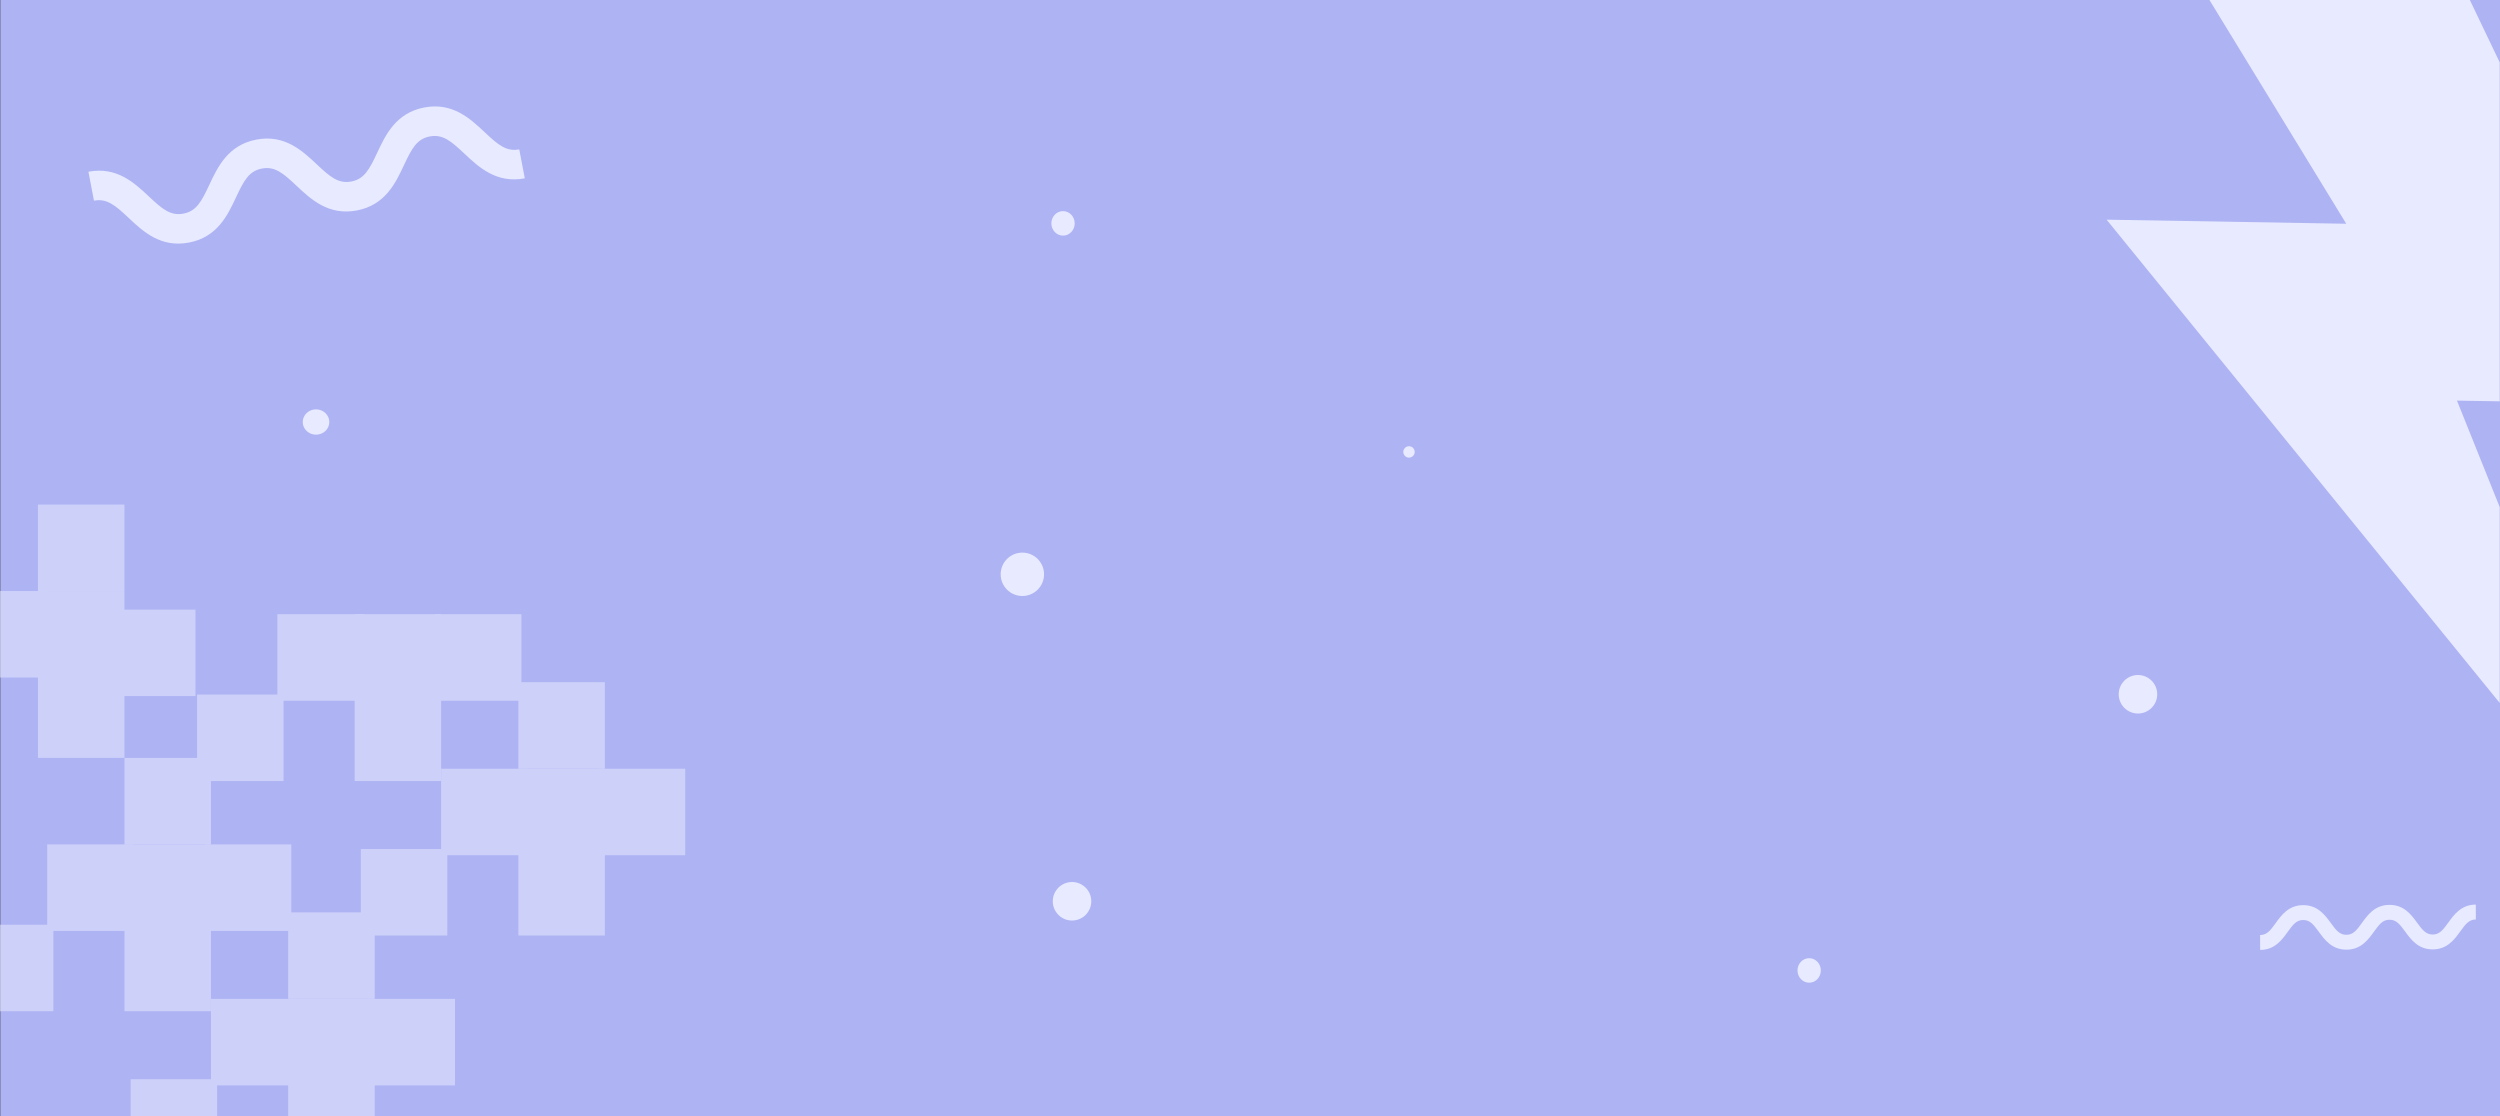 <svg xmlns="http://www.w3.org/2000/svg" xmlns:xlink="http://www.w3.org/1999/xlink" width="1328.156" height="593" viewBox="0 0 1328.156 593">
  <rect x="0" y="0" width="1328.156" height="593" fill="#333333" stroke="none"/>
  <defs>
    <clipPath id="clip-path">
      <rect id="Rectángulo_376415" data-name="Rectángulo 376415" width="1328" height="593" transform="translate(-13 4652)" fill="#e8eaff"/>
    </clipPath>
  </defs>
  <g id="Grupo_1072655" data-name="Grupo 1072655" transform="translate(-136 -5796)">
    <rect id="Rectángulo_376386" data-name="Rectángulo 376386" width="1328" height="593" transform="translate(136.156 5796)" fill="#adb3f3"/>
    <g id="Enmascarar_grupo_1044168" data-name="Enmascarar grupo 1044168" transform="translate(149 1144)" clip-path="url(#clip-path)">
      <g id="Grupo_1072654" data-name="Grupo 1072654" transform="translate(-260.434 3460.092)">
        <g id="Grupo_1072651" data-name="Grupo 1072651" transform="translate(226.552 1459.95)" opacity="0.534">
          <rect id="Rectángulo_376387" data-name="Rectángulo 376387" width="45.96" height="45.959" transform="translate(90.277 305.304)" fill="#e8eaff"/>
          <rect id="Rectángulo_376388" data-name="Rectángulo 376388" width="45.959" height="45.959" transform="translate(132.954 262.626)" fill="#e8eaff"/>
          <rect id="Rectángulo_376389" data-name="Rectángulo 376389" width="45.959" height="45.959" transform="translate(173.99 262.626)" fill="#e8eaff"/>
          <rect id="Rectángulo_376390" data-name="Rectángulo 376390" width="45.959" height="45.959" transform="translate(173.99 305.304)" fill="#e8eaff"/>
          <rect id="Rectángulo_376391" data-name="Rectángulo 376391" width="45.959" height="45.959" transform="translate(173.99 216.667)" fill="#e8eaff"/>
          <rect id="Rectángulo_376392" data-name="Rectángulo 376392" width="45.959" height="45.959" transform="translate(216.666 262.626)" fill="#e8eaff"/>
          <rect id="Rectángulo_376393" data-name="Rectángulo 376393" width="45.959" height="45.959" transform="translate(212.563 183.019)" fill="#e8eaff"/>
          <rect id="Rectángulo_376394" data-name="Rectángulo 376394" width="45.959" height="45.959" transform="translate(255.24 140.342)" fill="#e8eaff"/>
          <rect id="Rectángulo_376395" data-name="Rectángulo 376395" width="45.959" height="45.959" transform="translate(296.275 140.342)" fill="#e8eaff"/>
          <rect id="Rectángulo_376396" data-name="Rectángulo 376396" width="45.959" height="45.959" transform="translate(296.275 183.019)" fill="#e8eaff"/>
          <rect id="Rectángulo_376397" data-name="Rectángulo 376397" width="45.959" height="45.959" transform="translate(296.275 94.383)" fill="#e8eaff"/>
          <rect id="Rectángulo_376398" data-name="Rectángulo 376398" width="45.959" height="45.959" transform="translate(338.952 140.342)" fill="#e8eaff"/>
          <rect id="Rectángulo_376399" data-name="Rectángulo 376399" width="45.959" height="45.959" transform="translate(3.283 223.234)" fill="#e8eaff"/>
          <rect id="Rectángulo_376400" data-name="Rectángulo 376400" width="45.959" height="45.959" transform="translate(45.96 180.556)" fill="#e8eaff"/>
          <rect id="Rectángulo_376401" data-name="Rectángulo 376401" width="45.959" height="45.959" transform="translate(86.995 180.556)" fill="#e8eaff"/>
          <rect id="Rectángulo_376402" data-name="Rectángulo 376402" width="45.959" height="45.959" transform="translate(86.995 223.234)" fill="#e8eaff"/>
          <rect id="Rectángulo_376403" data-name="Rectángulo 376403" width="45.959" height="45.959" transform="translate(86.995 134.597)" fill="#e8eaff"/>
          <rect id="Rectángulo_376404" data-name="Rectángulo 376404" width="45.959" height="45.959" transform="translate(129.672 180.556)" fill="#e8eaff"/>
          <rect id="Rectángulo_376405" data-name="Rectángulo 376405" width="45.959" height="45.959" transform="translate(0 45.96)" fill="#e8eaff"/>
          <rect id="Rectángulo_376406" data-name="Rectángulo 376406" width="45.959" height="45.959" transform="translate(41.036 45.961)" fill="#e8eaff"/>
          <rect id="Rectángulo_376407" data-name="Rectángulo 376407" width="45.959" height="45.959" transform="translate(41.036 88.637)" fill="#e8eaff"/>
          <rect id="Rectángulo_376408" data-name="Rectángulo 376408" width="45.959" height="45.96" transform="translate(41.035 0)" fill="#e8eaff"/>
          <rect id="Rectángulo_376409" data-name="Rectángulo 376409" width="45.959" height="45.959" transform="translate(78.788 55.809)" fill="#e8eaff"/>
          <rect id="Rectángulo_376410" data-name="Rectángulo 376410" width="45.959" height="45.959" transform="translate(125.569 100.948)" fill="#e8eaff"/>
          <rect id="Rectángulo_376411" data-name="Rectángulo 376411" width="45.959" height="45.959" transform="translate(168.245 58.272)" fill="#e8eaff"/>
          <rect id="Rectángulo_376412" data-name="Rectángulo 376412" width="45.959" height="45.959" transform="translate(209.28 58.272)" fill="#e8eaff"/>
          <rect id="Rectángulo_376413" data-name="Rectángulo 376413" width="45.959" height="45.959" transform="translate(209.28 100.948)" fill="#e8eaff"/>
          <rect id="Rectángulo_376414" data-name="Rectángulo 376414" width="45.959" height="45.959" transform="translate(251.957 58.272)" fill="#e8eaff"/>
        </g>
        <path id="Trazado_818825" data-name="Trazado 818825" d="M297.39,353.151H170.07L288.1,539.02H139.4L0,260.217H109.662L0,0Z" transform="matrix(-1, -0.017, 0.017, -1, 1657.968, 1666.816)" fill="#e8eaff"/>
        <ellipse id="Elipse_9702" data-name="Elipse 9702" cx="6.202" cy="6.512" rx="6.202" ry="6.512" transform="translate(805.977 1304.067)" fill="#e8eaff"/>
        <ellipse id="Elipse_9703" data-name="Elipse 9703" cx="6.202" cy="6.512" rx="6.202" ry="6.512" transform="translate(1202.376 1700.956)" fill="#e8eaff"/>
        <circle id="Elipse_9704" data-name="Elipse 9704" cx="10.233" cy="10.233" r="10.233" transform="translate(806.729 1660.489)" fill="#e8eaff"/>
        <path id="Trazado_818827" data-name="Trazado 818827" d="M6.548,0,0,4.445c4.355,6.414,10.89,6.613,16.14,6.774,4.949.15,7.846.379,9.835,3.308s1.132,5.706-.555,10.361c-1.788,4.94-4.015,11.088.34,17.5S36.649,49,41.9,49.164c4.949.15,7.846.378,9.834,3.308s1.132,5.707-.553,10.362c-1.789,4.94-4.015,11.088.34,17.5s10.89,6.614,16.14,6.775c4.95.151,7.847.38,9.836,3.31l6.548-4.445C79.691,79.562,73.156,79.362,67.9,79.2c-4.949-.151-7.846-.38-9.836-3.31s-1.132-5.707.554-10.362c1.788-4.94,4.015-11.088-.34-17.5s-10.89-6.613-16.14-6.774c-4.949-.151-7.846-.379-9.835-3.308s-1.132-5.706.555-10.361c1.788-4.94,4.015-11.088-.34-17.5S21.633,3.469,16.382,3.308C11.433,3.157,8.536,2.929,6.548,0" transform="matrix(0.559, -0.829, 0.829, 0.559, 1444.481, 1694.094)" fill="#e8eaff"/>
        <path id="Trazado_818828" data-name="Trazado 818828" d="M12.965,179.05,0,170.248c8.623-12.7,21.563-13.095,31.96-13.413,9.8-.3,15.535-.751,19.474-6.551s2.242-11.3-1.1-20.517c-3.541-9.781-7.949-21.955.674-34.656S72.571,82.016,82.97,81.7c9.8-.3,15.535-.749,19.472-6.551s2.242-11.3-1.095-20.519c-3.543-9.781-7.949-21.955.674-34.658s21.563-13.1,31.96-13.415c9.8-.3,15.537-.753,19.476-6.555l12.965,8.8c-8.623,12.7-21.563,13.1-31.962,13.415-9.8.3-15.537.753-19.476,6.555s-2.242,11.3,1.1,20.519c3.541,9.781,7.949,21.955-.674,34.658S93.844,97.044,83.447,97.362c-9.8.3-15.535.751-19.474,6.551s-2.242,11.3,1.1,20.517c3.541,9.781,7.949,21.955-.674,34.656S42.837,172.181,32.439,172.5c-9.8.3-15.537.751-19.474,6.551" transform="translate(405.861 1407.037) rotate(-135)" fill="#e8eaff"/>
        <circle id="Elipse_9705" data-name="Elipse 9705" cx="10.233" cy="10.233" r="10.233" transform="translate(1373.021 1550.513)" fill="#e8eaff"/>
        <g id="Grupo_1072652" data-name="Grupo 1072652" transform="translate(66.809 1262.894)">
          <path id="Rectangle_652" data-name="Rectangle 652" d="M19.616,0H1226c10.834,0,19.616,3.736,19.616,8.344v208.6c0,4.608-8.782,8.344-19.616,8.344H19.616C8.782,225.288,0,221.552,0,216.944V8.344C0,3.736,8.782,0,19.616,0Z" transform="translate(33.419 121.477)" fill="none"/>
          <path id="Trazado_818829" data-name="Trazado 818829" d="M0,0,1335.928,126.964l99.548,248.923L99.548,248.923Z" transform="translate(0 103.031) rotate(-7)" fill="none"/>
          <circle id="Elipse_9706" data-name="Elipse 9706" cx="11.528" cy="11.528" r="11.528" transform="translate(712.237 222.593)" fill="#e8eaff"/>
          <ellipse id="Elipse_9707" data-name="Elipse 9707" cx="7.064" cy="6.728" rx="7.064" ry="6.728" transform="translate(341.451 146.49)" fill="#e8eaff"/>
          <circle id="Elipse_9708" data-name="Elipse 9708" cx="3.028" cy="3.028" r="3.028" transform="translate(926.148 166.075)" fill="#e8eaff"/>
        </g>
      </g>
    </g>
  </g>
</svg>
